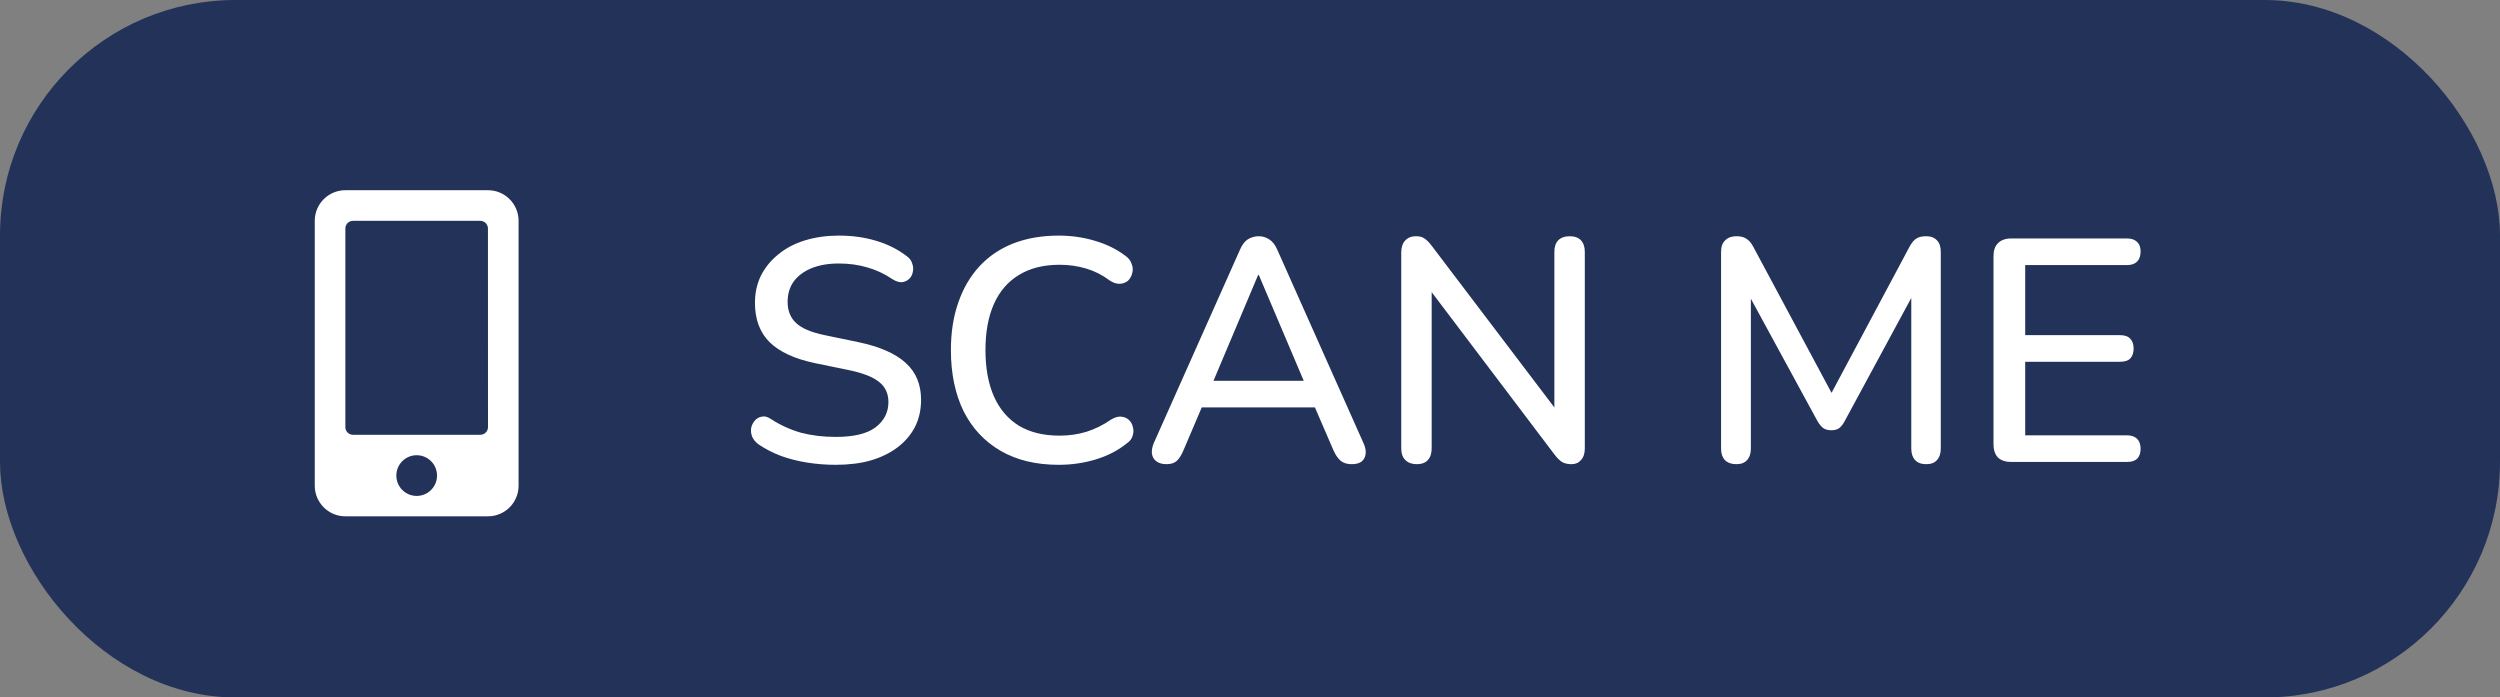 <svg width="276" height="77" viewBox="0 0 276 77" fill="none" xmlns="http://www.w3.org/2000/svg">
<rect x="0" y="0" width="276" height="77" fill="#808080" stroke="none"/>
<rect width="276" height="77" rx="26" fill="#233259"/>
<path d="M92.272 51.315C91.199 51.315 90.149 51.233 89.122 51.07C88.096 50.907 87.127 50.662 86.217 50.335C85.307 49.985 84.491 49.565 83.767 49.075C83.417 48.818 83.172 48.527 83.032 48.2C82.916 47.873 82.881 47.558 82.927 47.255C82.997 46.928 83.137 46.648 83.347 46.415C83.557 46.182 83.814 46.042 84.117 45.995C84.421 45.925 84.759 46.018 85.132 46.275C86.182 46.952 87.291 47.453 88.457 47.78C89.624 48.083 90.896 48.235 92.272 48.235C94.256 48.235 95.714 47.885 96.647 47.185C97.604 46.462 98.082 45.528 98.082 44.385C98.082 43.452 97.744 42.717 97.067 42.18C96.391 41.62 95.259 41.177 93.672 40.85L89.927 40.08C87.711 39.613 86.054 38.843 84.957 37.77C83.884 36.697 83.347 35.25 83.347 33.43C83.347 32.333 83.569 31.33 84.012 30.42C84.479 29.51 85.121 28.728 85.937 28.075C86.754 27.398 87.734 26.885 88.877 26.535C90.021 26.185 91.269 26.01 92.622 26.01C94.069 26.01 95.422 26.197 96.682 26.57C97.966 26.943 99.109 27.515 100.112 28.285C100.416 28.495 100.614 28.763 100.707 29.09C100.824 29.393 100.847 29.697 100.777 30C100.731 30.303 100.602 30.56 100.392 30.77C100.182 30.98 99.914 31.108 99.587 31.155C99.261 31.178 98.899 31.062 98.502 30.805C97.592 30.198 96.659 29.767 95.702 29.51C94.769 29.23 93.731 29.09 92.587 29.09C91.444 29.09 90.441 29.265 89.577 29.615C88.737 29.965 88.084 30.455 87.617 31.085C87.174 31.715 86.952 32.462 86.952 33.325C86.952 34.305 87.267 35.087 87.897 35.67C88.527 36.253 89.577 36.697 91.047 37L94.757 37.77C97.091 38.26 98.829 39.018 99.972 40.045C101.116 41.072 101.687 42.437 101.687 44.14C101.687 45.237 101.466 46.228 101.022 47.115C100.579 47.978 99.949 48.725 99.132 49.355C98.316 49.985 97.324 50.475 96.157 50.825C95.014 51.152 93.719 51.315 92.272 51.315ZM116.88 51.315C114.383 51.315 112.248 50.802 110.475 49.775C108.701 48.748 107.336 47.29 106.38 45.4C105.446 43.487 104.98 41.235 104.98 38.645C104.98 36.708 105.248 34.97 105.785 33.43C106.321 31.867 107.091 30.537 108.095 29.44C109.121 28.32 110.37 27.468 111.84 26.885C113.333 26.302 115.013 26.01 116.88 26.01C118.256 26.01 119.575 26.197 120.835 26.57C122.118 26.943 123.226 27.48 124.16 28.18C124.556 28.437 124.813 28.752 124.93 29.125C125.07 29.475 125.093 29.813 125 30.14C124.93 30.467 124.778 30.747 124.545 30.98C124.311 31.19 124.008 31.307 123.635 31.33C123.285 31.353 122.9 31.225 122.48 30.945C121.71 30.362 120.858 29.93 119.925 29.65C118.991 29.37 118.011 29.23 116.985 29.23C115.211 29.23 113.718 29.603 112.505 30.35C111.291 31.073 110.37 32.135 109.74 33.535C109.11 34.935 108.795 36.638 108.795 38.645C108.795 40.652 109.11 42.367 109.74 43.79C110.37 45.19 111.291 46.263 112.505 47.01C113.718 47.733 115.211 48.095 116.985 48.095C118.011 48.095 118.991 47.955 119.925 47.675C120.881 47.372 121.78 46.928 122.62 46.345C123.04 46.088 123.413 45.972 123.74 45.995C124.09 46.018 124.381 46.135 124.615 46.345C124.848 46.555 125 46.823 125.07 47.15C125.163 47.453 125.151 47.78 125.035 48.13C124.941 48.457 124.72 48.737 124.37 48.97C123.413 49.74 122.281 50.323 120.975 50.72C119.668 51.117 118.303 51.315 116.88 51.315ZM128.785 51.245C128.319 51.245 127.945 51.14 127.665 50.93C127.385 50.72 127.222 50.44 127.175 50.09C127.129 49.74 127.199 49.343 127.385 48.9L136.87 27.62C137.104 27.06 137.395 26.663 137.745 26.43C138.119 26.197 138.527 26.08 138.97 26.08C139.39 26.08 139.775 26.197 140.125 26.43C140.499 26.663 140.802 27.06 141.035 27.62L150.52 48.9C150.73 49.343 150.812 49.752 150.765 50.125C150.719 50.475 150.567 50.755 150.31 50.965C150.054 51.152 149.692 51.245 149.225 51.245C148.712 51.245 148.304 51.117 148 50.86C147.697 50.603 147.429 50.207 147.195 49.67L144.745 44L146.39 44.98H131.48L133.09 44L130.675 49.67C130.442 50.23 130.185 50.638 129.905 50.895C129.625 51.128 129.252 51.245 128.785 51.245ZM138.9 30.35L133.615 42.88L132.74 42.04H145.095L144.29 42.88L138.97 30.35H138.9ZM156.412 51.245C155.875 51.245 155.455 51.093 155.152 50.79C154.848 50.487 154.697 50.055 154.697 49.495V27.9C154.697 27.317 154.837 26.873 155.117 26.57C155.42 26.243 155.817 26.08 156.307 26.08C156.727 26.08 157.042 26.162 157.252 26.325C157.485 26.465 157.753 26.733 158.057 27.13L172.477 46.135H171.602V27.795C171.602 27.258 171.742 26.838 172.022 26.535C172.325 26.232 172.745 26.08 173.282 26.08C173.842 26.08 174.262 26.232 174.542 26.535C174.822 26.838 174.962 27.258 174.962 27.795V49.53C174.962 50.067 174.822 50.487 174.542 50.79C174.285 51.093 173.935 51.245 173.492 51.245C173.072 51.245 172.722 51.163 172.442 51C172.185 50.837 171.905 50.557 171.602 50.16L157.252 31.19H158.057V49.495C158.057 50.055 157.917 50.487 157.637 50.79C157.357 51.093 156.948 51.245 156.412 51.245ZM191.686 51.245C191.149 51.245 190.729 51.093 190.426 50.79C190.146 50.487 190.006 50.067 190.006 49.53V27.795C190.006 27.235 190.158 26.815 190.461 26.535C190.764 26.232 191.173 26.08 191.686 26.08C192.176 26.08 192.549 26.173 192.806 26.36C193.086 26.523 193.343 26.827 193.576 27.27L202.746 44.385H201.661L210.796 27.27C211.029 26.827 211.274 26.523 211.531 26.36C211.788 26.173 212.161 26.08 212.651 26.08C213.164 26.08 213.561 26.232 213.841 26.535C214.121 26.815 214.261 27.235 214.261 27.795V49.53C214.261 50.067 214.121 50.487 213.841 50.79C213.584 51.093 213.188 51.245 212.651 51.245C212.114 51.245 211.706 51.093 211.426 50.79C211.146 50.487 211.006 50.067 211.006 49.53V31.47H211.776L203.656 46.485C203.469 46.835 203.271 47.092 203.061 47.255C202.851 47.418 202.559 47.5 202.186 47.5C201.813 47.5 201.509 47.418 201.276 47.255C201.043 47.068 200.833 46.812 200.646 46.485L192.456 31.435H193.296V49.53C193.296 50.067 193.156 50.487 192.876 50.79C192.619 51.093 192.223 51.245 191.686 51.245ZM222.042 51C221.412 51 220.922 50.837 220.572 50.51C220.246 50.16 220.082 49.67 220.082 49.04V28.285C220.082 27.655 220.246 27.177 220.572 26.85C220.922 26.5 221.412 26.325 222.042 26.325H234.817C235.307 26.325 235.681 26.453 235.937 26.71C236.194 26.943 236.322 27.293 236.322 27.76C236.322 28.25 236.194 28.623 235.937 28.88C235.681 29.137 235.307 29.265 234.817 29.265H223.582V37H234.047C234.561 37 234.934 37.128 235.167 37.385C235.424 37.642 235.552 38.003 235.552 38.47C235.552 38.96 235.424 39.333 235.167 39.59C234.934 39.823 234.561 39.94 234.047 39.94H223.582V48.06H234.817C235.307 48.06 235.681 48.188 235.937 48.445C236.194 48.702 236.322 49.063 236.322 49.53C236.322 50.02 236.194 50.393 235.937 50.65C235.681 50.883 235.307 51 234.817 51H222.042Z" fill="white"/>
<path d="M53.875 21H38.125C36.261 21 34.75 22.512 34.75 24.375V53.625C34.75 55.489 36.262 57 38.125 57H53.875C55.739 57 57.25 55.489 57.25 53.625V24.375C57.25 22.511 55.738 21 53.875 21ZM46 54.75C44.76 54.748 43.755 53.743 43.755 52.503C43.755 51.263 44.761 50.256 46.002 50.256C47.242 50.256 48.248 51.263 48.248 52.503C48.248 53.124 47.996 53.685 47.59 54.092C47.184 54.498 46.621 54.75 46 54.75H45.998H46ZM53.875 47.16C53.872 47.622 53.497 47.997 53.035 48H38.968C38.505 48 38.128 47.623 38.128 47.16V25.22C38.128 24.756 38.505 24.38 38.968 24.38H53.029C53.491 24.383 53.866 24.758 53.869 25.22L53.875 47.16Z" fill="white"/>
</svg>
